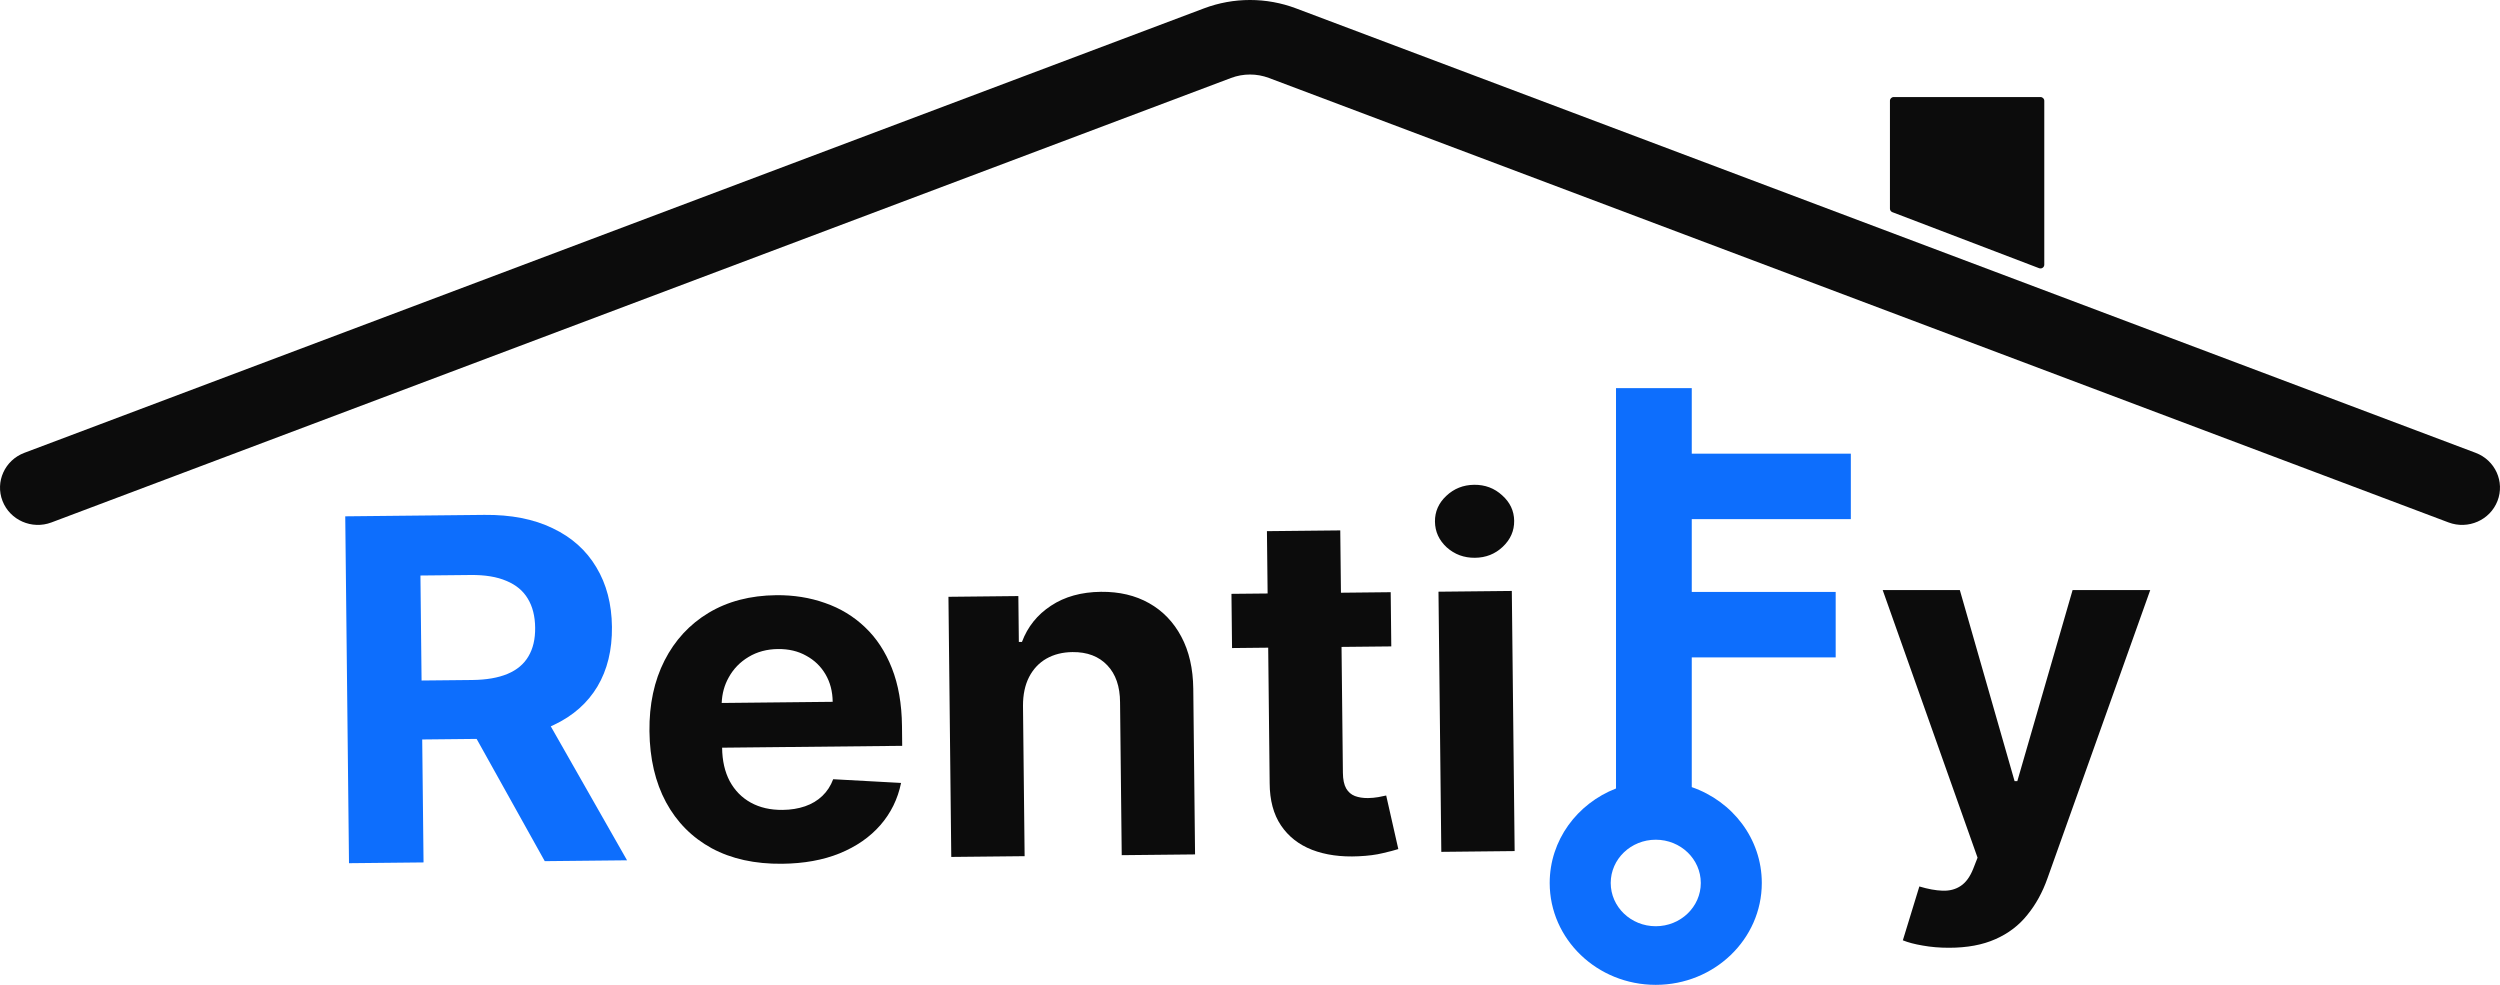 <svg width="132" height="52" viewBox="0 0 132 52" fill="none" xmlns="http://www.w3.org/2000/svg">
<path d="M67.001 4.117C66.357 3.874 65.643 3.874 64.999 4.117L2.716 27.585C1.684 27.973 0.528 27.466 0.133 26.451C-0.262 25.436 0.254 24.299 1.285 23.91L63.568 0.443C65.134 -0.148 66.866 -0.148 68.432 0.443L130.715 23.91C131.746 24.299 132.262 25.436 131.867 26.451C131.472 27.466 130.316 27.973 129.284 27.585L67.001 4.117Z" fill="#0C0C0C"/>
<path fill-rule="evenodd" clip-rule="evenodd" d="M41.295 45.607C39.858 45.622 38.619 45.349 37.576 44.787C36.54 44.22 35.737 43.411 35.168 42.362C34.599 41.306 34.307 40.054 34.291 38.606C34.276 37.193 34.541 35.95 35.087 34.877C35.633 33.804 36.409 32.964 37.414 32.358C38.426 31.751 39.617 31.441 40.986 31.426C41.907 31.417 42.766 31.554 43.563 31.838C44.367 32.116 45.068 32.541 45.668 33.113C46.275 33.685 46.749 34.407 47.092 35.28C47.435 36.147 47.612 37.165 47.625 38.333L47.636 39.38L38.128 39.478L38.128 39.487C38.135 40.167 38.269 40.753 38.529 41.245C38.795 41.737 39.166 42.115 39.641 42.378C40.117 42.641 40.679 42.77 41.327 42.763C41.758 42.758 42.151 42.695 42.507 42.572C42.863 42.449 43.167 42.267 43.419 42.026C43.671 41.785 43.862 41.491 43.992 41.143L47.576 41.339C47.403 42.187 47.038 42.93 46.482 43.568C45.931 44.2 45.215 44.696 44.334 45.057C43.459 45.412 42.446 45.595 41.295 45.607ZM38.479 35.763C38.248 36.172 38.124 36.624 38.106 37.117L43.966 37.056C43.96 36.508 43.833 36.023 43.586 35.603C43.339 35.182 42.999 34.855 42.566 34.621C42.139 34.38 41.644 34.264 41.081 34.269C40.493 34.275 39.973 34.415 39.522 34.688C39.076 34.955 38.728 35.313 38.479 35.763Z" fill="#0C0C0C"/>
<path d="M54.014 37.265L54.1 45.206L50.227 45.246L50.078 31.511L53.769 31.472L53.795 33.896L53.959 33.894C54.259 33.092 54.771 32.455 55.493 31.982C56.215 31.504 57.094 31.259 58.13 31.248C59.1 31.238 59.948 31.438 60.673 31.848C61.399 32.258 61.966 32.848 62.375 33.619C62.783 34.384 62.993 35.3 63.005 36.367L63.099 45.113L59.227 45.153L59.139 37.087C59.136 36.246 58.911 35.593 58.464 35.126C58.016 34.654 57.404 34.422 56.629 34.43C56.107 34.435 55.648 34.55 55.251 34.775C54.859 35 54.553 35.325 54.334 35.75C54.12 36.17 54.013 36.675 54.014 37.265Z" fill="#0C0C0C"/>
<path d="M73.429 31.268L73.46 34.13L70.833 34.157L70.905 40.81C70.909 41.162 70.967 41.436 71.078 41.631C71.189 41.821 71.342 41.953 71.537 42.029C71.738 42.104 71.968 42.141 72.229 42.138C72.411 42.136 72.592 42.119 72.774 42.088C72.955 42.05 73.094 42.022 73.191 42.003L73.831 44.831C73.638 44.893 73.366 44.964 73.015 45.045C72.664 45.133 72.238 45.188 71.735 45.211C70.802 45.256 69.983 45.142 69.277 44.87C68.577 44.597 68.029 44.167 67.635 43.581C67.241 42.995 67.042 42.252 67.038 41.351L66.961 34.197L65.052 34.217L65.021 31.355L66.93 31.336L66.894 28.045L70.766 28.005L70.802 31.296L73.429 31.268Z" fill="#0C0C0C"/>
<path d="M76.101 44.978L75.952 31.242L79.824 31.202L79.973 44.937L76.101 44.978Z" fill="#0C0C0C"/>
<path d="M77.878 29.451C77.302 29.457 76.806 29.274 76.39 28.903C75.98 28.526 75.772 28.072 75.766 27.541C75.76 27.017 75.959 26.564 76.361 26.185C76.769 25.799 77.26 25.603 77.836 25.597C78.412 25.591 78.905 25.777 79.315 26.154C79.731 26.525 79.942 26.973 79.948 27.498C79.954 28.029 79.752 28.487 79.344 28.872C78.942 29.252 78.454 29.445 77.878 29.451Z" fill="#0C0C0C"/>
<path fill-rule="evenodd" clip-rule="evenodd" d="M18.427 45.577L18.229 27.262L25.573 27.186C26.98 27.172 28.182 27.407 29.181 27.891C30.187 28.369 30.955 29.056 31.486 29.951C32.023 30.84 32.298 31.889 32.311 33.099C32.324 34.316 32.069 35.365 31.545 36.246C31.021 37.122 30.256 37.798 29.248 38.274C29.193 38.3 29.137 38.325 29.081 38.35L33.108 45.424L28.763 45.469L25.166 39.014L22.293 39.044L22.363 45.536L18.427 45.577ZM22.259 35.931L24.932 35.904C25.683 35.896 26.306 35.788 26.801 35.58C27.296 35.372 27.662 35.065 27.9 34.657C28.144 34.249 28.263 33.744 28.256 33.142C28.25 32.533 28.12 32.022 27.867 31.607C27.62 31.192 27.244 30.88 26.739 30.671C26.239 30.456 25.611 30.352 24.853 30.36L22.199 30.387L22.259 35.931Z" fill="#0D6EFD"/>
<path fill-rule="evenodd" clip-rule="evenodd" d="M89.325 34.711V41.56C91.482 42.308 93.023 44.291 93.023 46.621C93.023 49.591 90.516 52 87.424 52C84.331 52 81.824 49.591 81.824 46.621C81.824 44.363 83.272 42.43 85.325 41.632V20.495H89.325V23.953H97.724V27.411H89.325V31.253H96.924V34.711H89.325ZM85.046 46.621C85.046 47.882 86.11 48.905 87.424 48.905C88.737 48.905 89.802 47.882 89.802 46.621C89.802 45.359 88.737 44.337 87.424 44.337C86.11 44.337 85.046 45.359 85.046 46.621Z" fill="#0D6EFD"/>
<path d="M102.906 50.042C102.415 50.042 101.955 50.004 101.524 49.926C101.1 49.855 100.748 49.762 100.47 49.649L101.342 46.805C101.797 46.942 102.206 47.017 102.57 47.029C102.939 47.041 103.258 46.957 103.524 46.778C103.797 46.599 104.018 46.295 104.188 45.866L104.415 45.285L99.406 31.155H103.479L106.37 41.243H106.515L109.433 31.155H113.533L108.106 46.376C107.845 47.115 107.491 47.759 107.042 48.307C106.6 48.862 106.039 49.288 105.361 49.586C104.682 49.89 103.864 50.042 102.906 50.042Z" fill="#0C0C0C"/>
<path d="M99.989 5.124H107.738C107.848 5.124 107.938 5.212 107.938 5.321V13.977C107.938 14.116 107.796 14.211 107.665 14.161L99.916 11.202C99.839 11.172 99.789 11.1 99.789 11.018V5.321C99.789 5.212 99.878 5.124 99.989 5.124Z" fill="#0C0C0C"/>
</svg>
